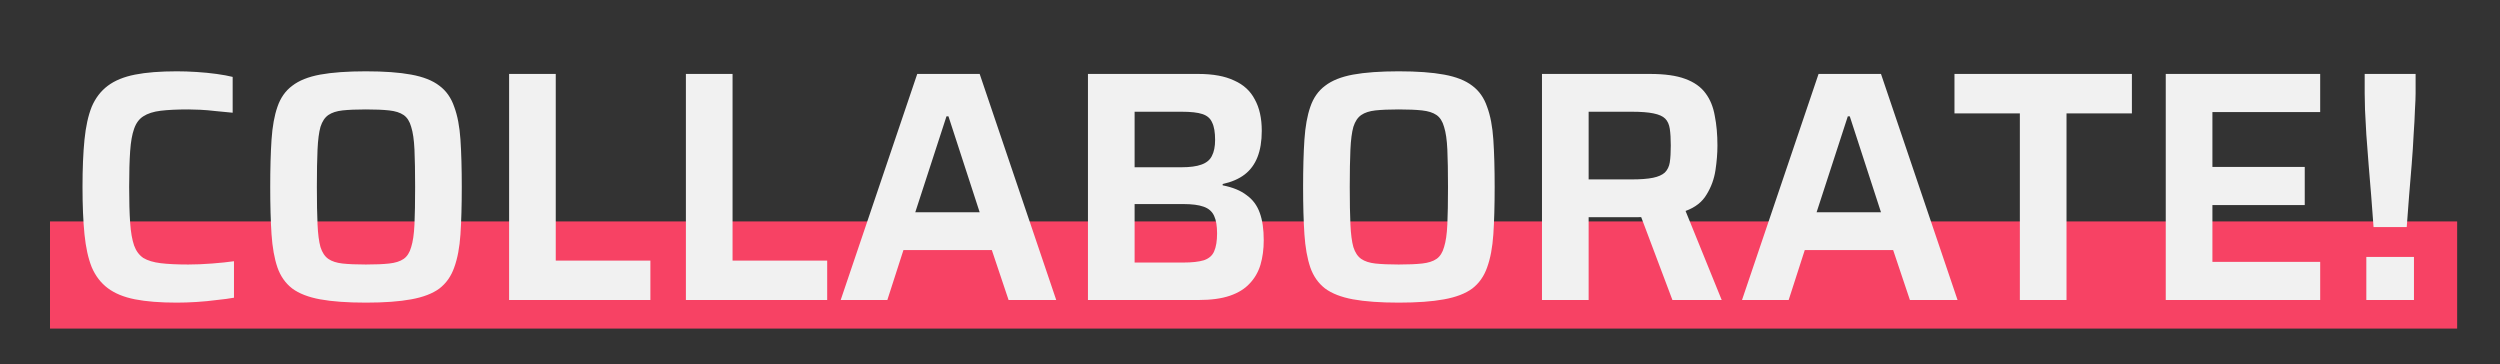 <svg width="350" height="51" viewBox="0 0 350 51" fill="none" xmlns="http://www.w3.org/2000/svg">
<rect x="0" y="0" width="350" height="51" fill="#333333" stroke="none"/>
<rect x="7" y="31" width="337" height="15" fill="#F74264"/>
<path d="M24.753 42.368C22.423 42.368 20.475 42.215 18.911 41.908C17.347 41.601 16.075 41.08 15.093 40.344C14.112 39.608 13.361 38.627 12.839 37.4C12.349 36.173 12.011 34.64 11.827 32.8C11.643 30.96 11.551 28.752 11.551 26.176C11.551 23.6 11.643 21.392 11.827 19.552C12.011 17.712 12.349 16.179 12.839 14.952C13.361 13.725 14.112 12.744 15.093 12.008C16.075 11.272 17.347 10.751 18.911 10.444C20.475 10.137 22.423 9.984 24.753 9.984C25.643 9.984 26.563 10.015 27.513 10.076C28.495 10.137 29.43 10.229 30.319 10.352C31.209 10.475 31.96 10.613 32.573 10.766V15.78C31.745 15.688 30.948 15.611 30.181 15.55C29.415 15.458 28.694 15.397 28.019 15.366C27.375 15.335 26.823 15.32 26.363 15.32C24.799 15.32 23.511 15.381 22.499 15.504C21.487 15.627 20.675 15.887 20.061 16.286C19.479 16.654 19.049 17.237 18.773 18.034C18.497 18.801 18.313 19.843 18.221 21.162C18.129 22.481 18.083 24.152 18.083 26.176C18.083 28.169 18.129 29.841 18.221 31.19C18.313 32.509 18.497 33.567 18.773 34.364C19.049 35.131 19.479 35.713 20.061 36.112C20.675 36.48 21.487 36.725 22.499 36.848C23.511 36.971 24.799 37.032 26.363 37.032C27.375 37.032 28.479 36.986 29.675 36.894C30.871 36.802 31.899 36.695 32.757 36.572V41.678C32.083 41.801 31.285 41.908 30.365 42C29.445 42.123 28.495 42.215 27.513 42.276C26.563 42.337 25.643 42.368 24.753 42.368ZM51.217 42.368C48.641 42.368 46.509 42.215 44.822 41.908C43.166 41.601 41.863 41.095 40.913 40.39C39.962 39.654 39.272 38.673 38.843 37.446C38.413 36.189 38.137 34.64 38.014 32.8C37.892 30.96 37.831 28.752 37.831 26.176C37.831 23.6 37.892 21.392 38.014 19.552C38.137 17.712 38.413 16.179 38.843 14.952C39.272 13.695 39.962 12.713 40.913 12.008C41.863 11.272 43.166 10.751 44.822 10.444C46.509 10.137 48.641 9.984 51.217 9.984C53.792 9.984 55.908 10.137 57.565 10.444C59.251 10.751 60.57 11.272 61.52 12.008C62.471 12.713 63.161 13.695 63.59 14.952C64.05 16.179 64.342 17.712 64.465 19.552C64.587 21.392 64.648 23.6 64.648 26.176C64.648 28.752 64.587 30.96 64.465 32.8C64.342 34.64 64.05 36.189 63.59 37.446C63.161 38.673 62.471 39.654 61.52 40.39C60.57 41.095 59.251 41.601 57.565 41.908C55.908 42.215 53.792 42.368 51.217 42.368ZM51.217 37.032C52.566 37.032 53.654 36.986 54.483 36.894C55.341 36.802 56.016 36.587 56.507 36.25C56.997 35.913 57.35 35.361 57.565 34.594C57.81 33.827 57.963 32.769 58.025 31.42C58.086 30.071 58.117 28.323 58.117 26.176C58.117 24.029 58.086 22.281 58.025 20.932C57.963 19.583 57.81 18.525 57.565 17.758C57.35 16.991 56.997 16.439 56.507 16.102C56.016 15.765 55.341 15.55 54.483 15.458C53.654 15.366 52.566 15.32 51.217 15.32C49.898 15.32 48.809 15.366 47.95 15.458C47.123 15.55 46.463 15.765 45.972 16.102C45.482 16.439 45.114 16.991 44.868 17.758C44.654 18.525 44.516 19.583 44.455 20.932C44.393 22.281 44.362 24.029 44.362 26.176C44.362 28.323 44.393 30.071 44.455 31.42C44.516 32.769 44.654 33.827 44.868 34.594C45.114 35.361 45.482 35.913 45.972 36.25C46.463 36.587 47.123 36.802 47.95 36.894C48.809 36.986 49.898 37.032 51.217 37.032ZM71.274 42V10.352H77.806V36.48H91.054V42H71.274ZM96.026 42V10.352H102.558V36.48H115.806V42H96.026ZM117.696 42L128.414 10.352H137.154L147.872 42H141.202L138.856 35.008H126.482L124.228 42H117.696ZM128.138 29.718H137.154L132.784 16.286H132.508L128.138 29.718ZM152.313 42V10.352H167.769C169.824 10.352 171.495 10.659 172.783 11.272C174.102 11.855 175.068 12.744 175.681 13.94C176.325 15.105 176.647 16.562 176.647 18.31C176.647 19.751 176.448 20.978 176.049 21.99C175.65 23.002 175.052 23.815 174.255 24.428C173.458 25.041 172.43 25.486 171.173 25.762V25.946C172.584 26.222 173.703 26.682 174.531 27.326C175.39 27.939 176.003 28.767 176.371 29.81C176.739 30.822 176.923 32.095 176.923 33.628C176.923 34.885 176.77 36.035 176.463 37.078C176.156 38.09 175.65 38.964 174.945 39.7C174.27 40.436 173.35 41.003 172.185 41.402C171.02 41.801 169.563 42 167.815 42H152.313ZM158.845 36.756H165.653C166.88 36.756 167.846 36.649 168.551 36.434C169.256 36.189 169.732 35.775 169.977 35.192C170.253 34.579 170.391 33.735 170.391 32.662C170.391 31.619 170.253 30.807 169.977 30.224C169.701 29.611 169.21 29.181 168.505 28.936C167.83 28.691 166.88 28.568 165.653 28.568H158.845V36.756ZM158.845 23.416H165.423C166.588 23.416 167.508 23.293 168.183 23.048C168.888 22.803 169.379 22.404 169.655 21.852C169.962 21.269 170.115 20.518 170.115 19.598C170.115 18.525 169.977 17.712 169.701 17.16C169.456 16.577 168.996 16.179 168.321 15.964C167.677 15.749 166.711 15.642 165.423 15.642H158.845V23.416ZM195.82 42.368C193.244 42.368 191.113 42.215 189.426 41.908C187.77 41.601 186.467 41.095 185.516 40.39C184.565 39.654 183.875 38.673 183.446 37.446C183.017 36.189 182.741 34.64 182.618 32.8C182.495 30.96 182.434 28.752 182.434 26.176C182.434 23.6 182.495 21.392 182.618 19.552C182.741 17.712 183.017 16.179 183.446 14.952C183.875 13.695 184.565 12.713 185.516 12.008C186.467 11.272 187.77 10.751 189.426 10.444C191.113 10.137 193.244 9.984 195.82 9.984C198.396 9.984 200.512 10.137 202.168 10.444C203.855 10.751 205.173 11.272 206.124 12.008C207.075 12.713 207.765 13.695 208.194 14.952C208.654 16.179 208.945 17.712 209.068 19.552C209.191 21.392 209.252 23.6 209.252 26.176C209.252 28.752 209.191 30.96 209.068 32.8C208.945 34.64 208.654 36.189 208.194 37.446C207.765 38.673 207.075 39.654 206.124 40.39C205.173 41.095 203.855 41.601 202.168 41.908C200.512 42.215 198.396 42.368 195.82 42.368ZM195.82 37.032C197.169 37.032 198.258 36.986 199.086 36.894C199.945 36.802 200.619 36.587 201.11 36.25C201.601 35.913 201.953 35.361 202.168 34.594C202.413 33.827 202.567 32.769 202.628 31.42C202.689 30.071 202.72 28.323 202.72 26.176C202.72 24.029 202.689 22.281 202.628 20.932C202.567 19.583 202.413 18.525 202.168 17.758C201.953 16.991 201.601 16.439 201.11 16.102C200.619 15.765 199.945 15.55 199.086 15.458C198.258 15.366 197.169 15.32 195.82 15.32C194.501 15.32 193.413 15.366 192.554 15.458C191.726 15.55 191.067 15.765 190.576 16.102C190.085 16.439 189.717 16.991 189.472 17.758C189.257 18.525 189.119 19.583 189.058 20.932C188.997 22.281 188.966 24.029 188.966 26.176C188.966 28.323 188.997 30.071 189.058 31.42C189.119 32.769 189.257 33.827 189.472 34.594C189.717 35.361 190.085 35.913 190.576 36.25C191.067 36.587 191.726 36.802 192.554 36.894C193.413 36.986 194.501 37.032 195.82 37.032ZM215.877 42V10.352H231.011C233.066 10.352 234.707 10.582 235.933 11.042C237.191 11.502 238.141 12.177 238.785 13.066C239.429 13.925 239.859 14.983 240.073 16.24C240.319 17.467 240.441 18.847 240.441 20.38C240.441 21.453 240.349 22.603 240.165 23.83C239.981 25.057 239.567 26.191 238.923 27.234C238.31 28.277 237.329 29.043 235.979 29.534L241.039 42H234.139L229.355 29.304L230.965 30.178C230.751 30.27 230.49 30.331 230.183 30.362C229.907 30.393 229.585 30.408 229.217 30.408H222.409V42H215.877ZM222.409 25.118H228.389C229.677 25.118 230.689 25.041 231.425 24.888C232.161 24.735 232.713 24.489 233.081 24.152C233.449 23.784 233.679 23.309 233.771 22.726C233.863 22.113 233.909 21.331 233.909 20.38C233.909 19.429 233.863 18.647 233.771 18.034C233.679 17.421 233.465 16.945 233.127 16.608C232.79 16.271 232.238 16.025 231.471 15.872C230.735 15.719 229.723 15.642 228.435 15.642H222.409V25.118ZM243.881 42L254.599 10.352H263.339L274.057 42H267.387L265.041 35.008H252.667L250.413 42H243.881ZM254.323 29.718H263.339L258.969 16.286H258.693L254.323 29.718ZM282.78 42V15.872H273.626V10.352H298.466V15.872H289.312V42H282.78ZM303.206 42V10.352H324.826V15.688H309.738V23.37H322.664V28.706H309.738V36.664H324.826V42H303.206ZM332.297 31.788C332.205 30.439 332.098 29.013 331.975 27.51C331.852 26.007 331.73 24.52 331.607 23.048C331.484 21.545 331.377 20.135 331.285 18.816C331.224 17.497 331.162 16.347 331.101 15.366C331.07 14.354 331.055 13.587 331.055 13.066V10.352H338.185V13.066C338.185 13.587 338.154 14.354 338.093 15.366C338.062 16.347 338.001 17.497 337.909 18.816C337.848 20.135 337.756 21.545 337.633 23.048C337.51 24.52 337.388 26.007 337.265 27.51C337.142 29.013 337.035 30.439 336.943 31.788H332.297ZM331.285 42V35.974H337.955V42H331.285Z" fill="#F1F1F1"/>
</svg>
